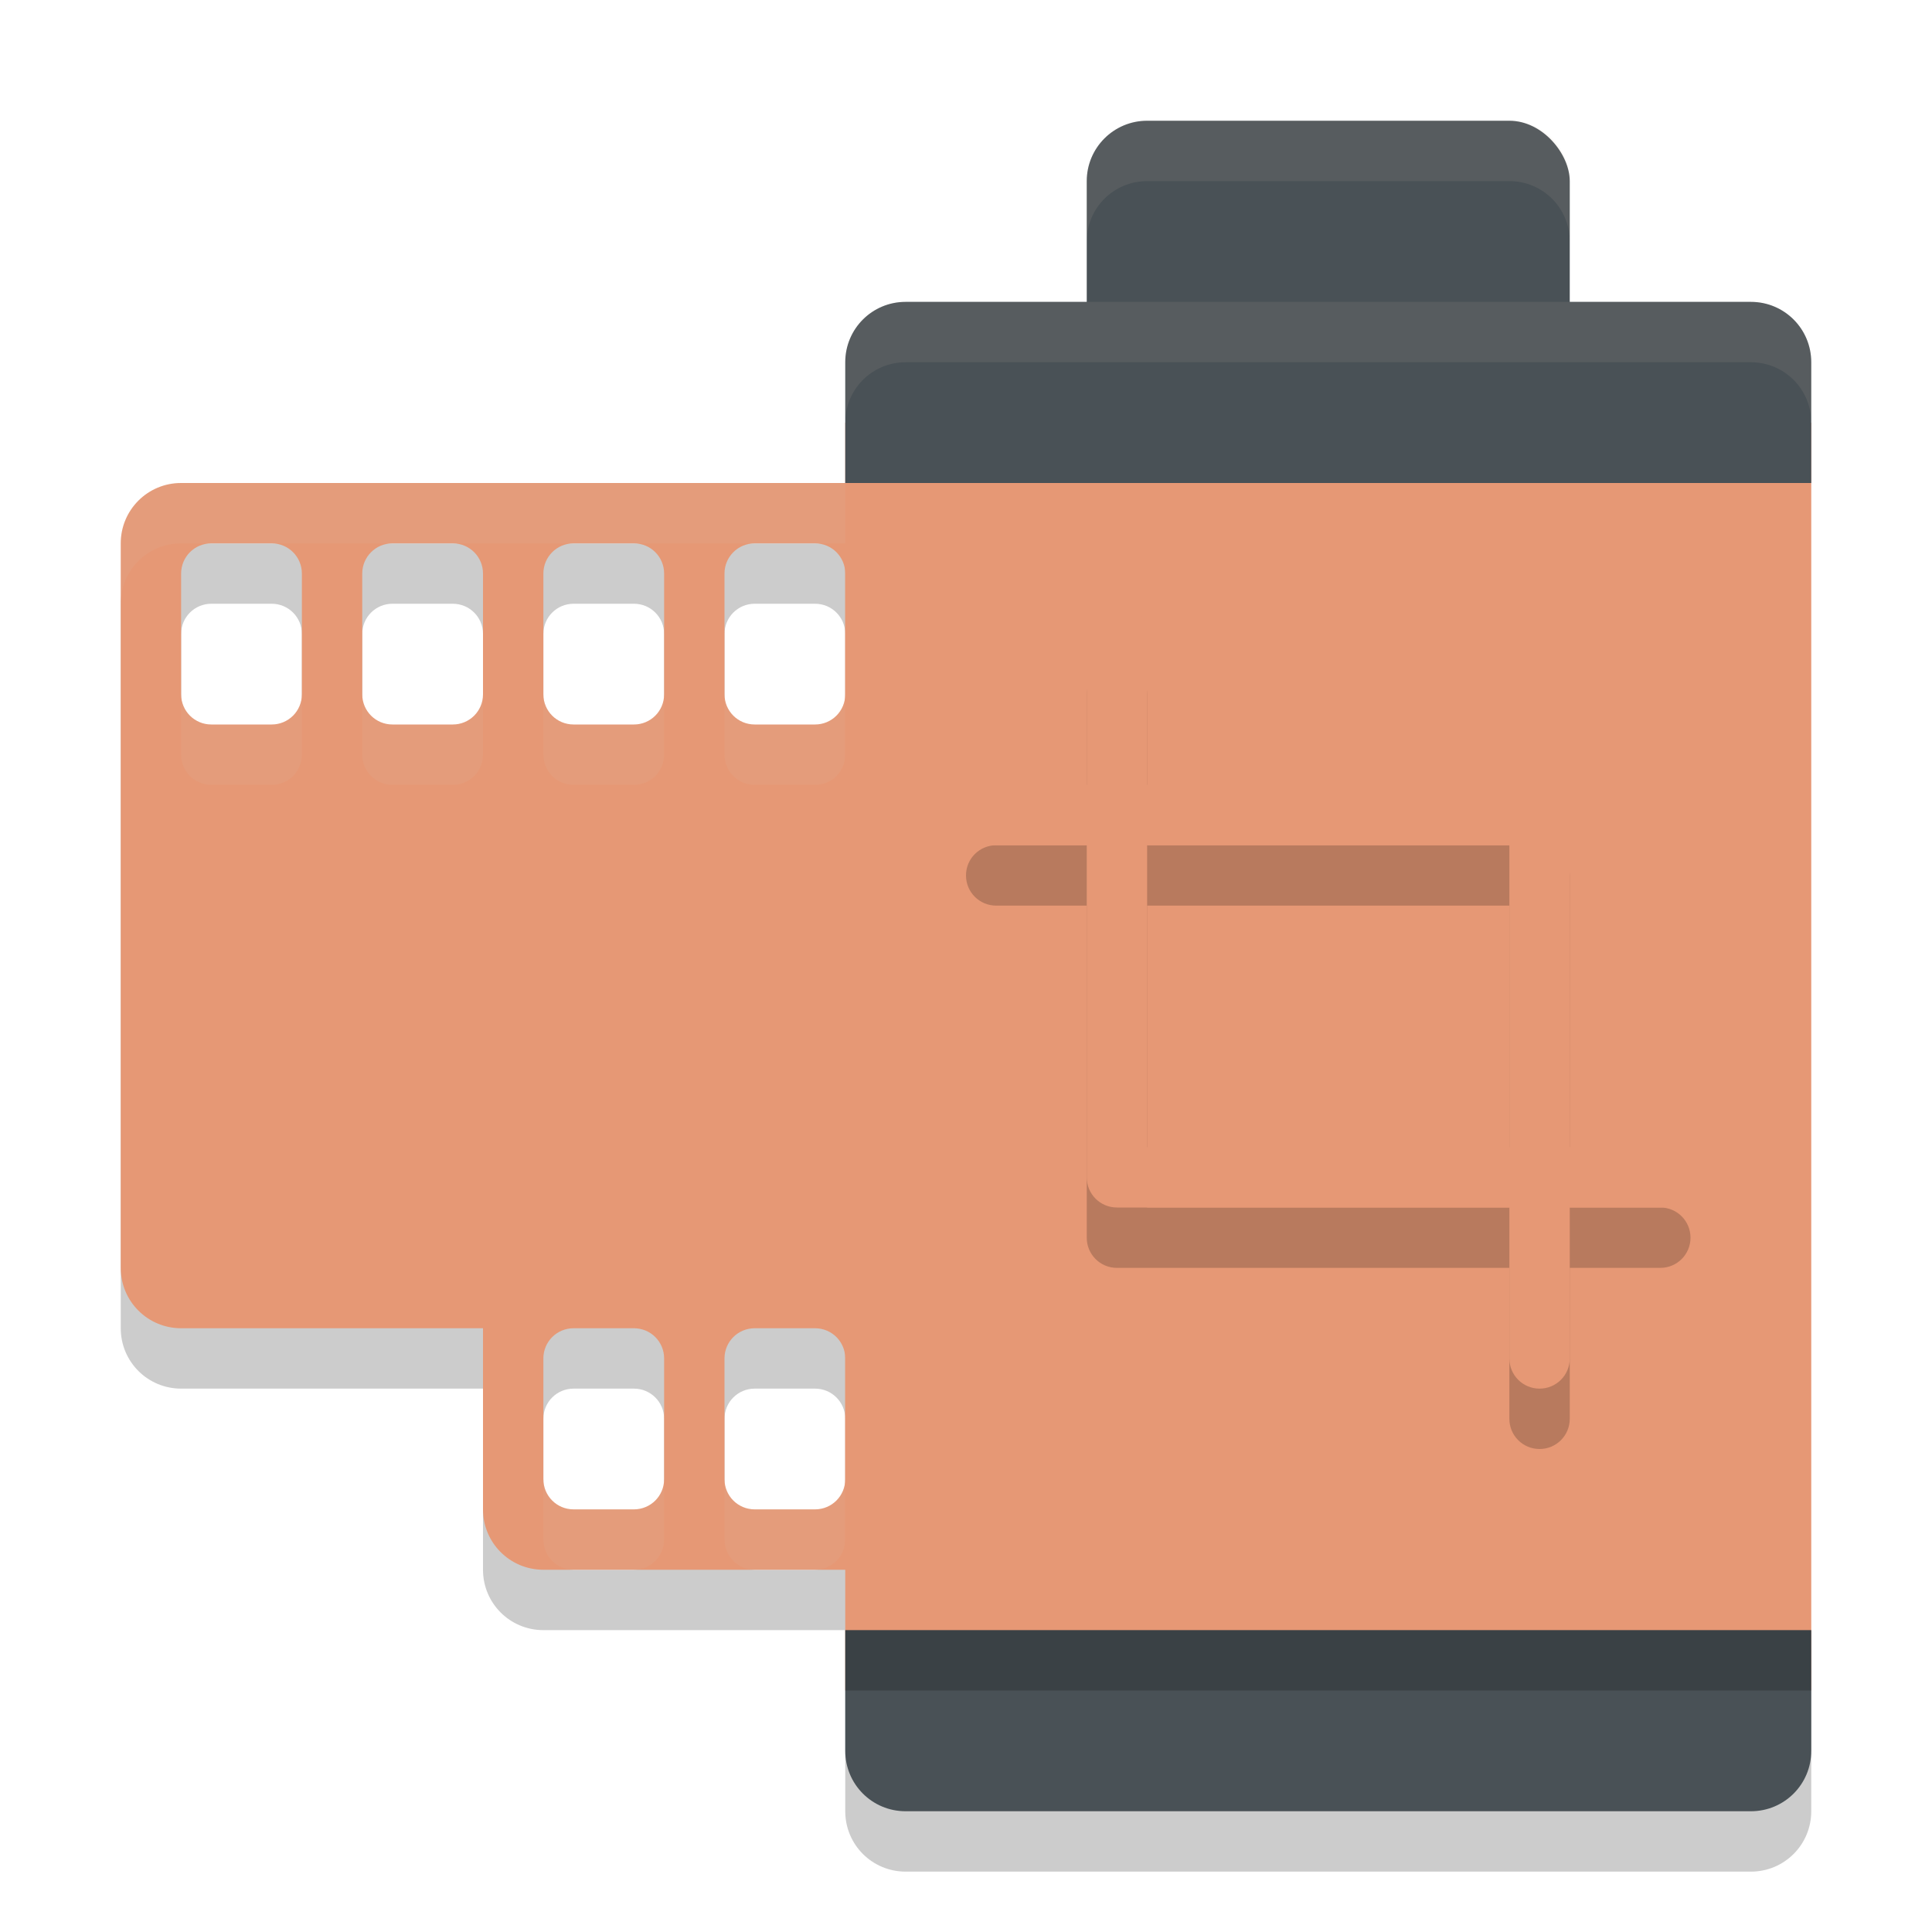<svg xmlns="http://www.w3.org/2000/svg" width="32" height="32" version="1">
 <path style="opacity:0.2" d="m 14,28 v 2 c 0,0.554 0.446,1 1,1 h 14 c 0.554,0 1,-0.446 1,-1 v -2 z"/>
 <path style="opacity:0.2" d="M 3,9 C 2.446,9 2,9.446 2,10 v 12 c 0,0.554 0.446,1 1,1 h 5 v 3 c 0,0.554 0.446,1 1,1 h 5 1 1 V 26 23 9 h -2 z m 0.5,1 h 1 C 4.777,10 5,10.223 5,10.5 v 2 C 5,12.777 4.777,13 4.5,13 h -1 C 3.223,13 3,12.777 3,12.5 v -2 C 3,10.223 3.223,10 3.5,10 Z m 3,0 h 1 C 7.777,10 8,10.223 8,10.5 v 2 C 8,12.777 7.777,13 7.5,13 h -1 C 6.223,13 6,12.777 6,12.5 v -2 C 6,10.223 6.223,10 6.5,10 Z m 3,0 h 1 c 0.277,0 0.5,0.223 0.5,0.5 v 2 c 0,0.277 -0.223,0.5 -0.5,0.5 h -1 C 9.223,13 9,12.777 9,12.5 v -2 C 9,10.223 9.223,10 9.5,10 Z m 3,0 h 1 c 0.277,0 0.5,0.223 0.5,0.5 v 2 c 0,0.277 -0.223,0.5 -0.5,0.5 h -1 C 12.223,13 12,12.777 12,12.5 v -2 C 12,10.223 12.223,10 12.5,10 Z m -3,13 h 1 c 0.277,0 0.5,0.223 0.5,0.5 v 2 c 0,0.277 -0.223,0.5 -0.5,0.5 h -1 C 9.223,26 9,25.777 9,25.5 v -2 C 9,23.223 9.223,23 9.5,23 Z m 3,0 h 1 c 0.277,0 0.5,0.223 0.5,0.5 v 2 c 0,0.277 -0.223,0.5 -0.5,0.5 h -1 C 12.223,26 12,25.777 12,25.5 v -2 C 12,23.223 12.223,23 12.5,23 Z"/>
 <path style="fill:#e69875" d="M 3 8 C 2.446 8 2 8.446 2 9 L 2 21 C 2 21.554 2.446 22 3 22 L 8 22 L 8 25 C 8 25.554 8.446 26 9 26 L 14 26 L 15 26 L 16 26 L 16 25 L 16 22 L 16 8 L 14 8 L 3 8 z M 3.5 9 L 4.5 9 C 4.777 9 5 9.223 5 9.5 L 5 11.5 C 5 11.777 4.777 12 4.5 12 L 3.5 12 C 3.223 12 3 11.777 3 11.5 L 3 9.5 C 3 9.223 3.223 9 3.5 9 z M 6.5 9 L 7.5 9 C 7.777 9 8 9.223 8 9.5 L 8 11.5 C 8 11.777 7.777 12 7.5 12 L 6.5 12 C 6.223 12 6 11.777 6 11.5 L 6 9.5 C 6 9.223 6.223 9 6.5 9 z M 9.5 9 L 10.5 9 C 10.777 9 11 9.223 11 9.5 L 11 11.5 C 11 11.777 10.777 12 10.5 12 L 9.5 12 C 9.223 12 9 11.777 9 11.5 L 9 9.5 C 9 9.223 9.223 9 9.5 9 z M 12.5 9 L 13.5 9 C 13.777 9 14 9.223 14 9.5 L 14 11.5 C 14 11.777 13.777 12 13.5 12 L 12.5 12 C 12.223 12 12 11.777 12 11.5 L 12 9.5 C 12 9.223 12.223 9 12.5 9 z M 9.5 22 L 10.5 22 C 10.777 22 11 22.223 11 22.5 L 11 24.5 C 11 24.777 10.777 25 10.5 25 L 9.5 25 C 9.223 25 9 24.777 9 24.5 L 9 22.5 C 9 22.223 9.223 22 9.5 22 z M 12.5 22 L 13.5 22 C 13.777 22 14 22.223 14 22.5 L 14 24.5 C 14 24.777 13.777 25 13.5 25 L 12.5 25 C 12.223 25 12 24.777 12 24.5 L 12 22.5 C 12 22.223 12.223 22 12.5 22 z"/>
 <path style="fill:#d3c6aa;opacity:0.1" d="M 3 8 C 2.446 8 2 8.446 2 9 L 2 10 C 2 9.446 2.446 9 3 9 L 3.5 9 L 4.5 9 L 6.5 9 L 7.5 9 L 9.5 9 L 10.5 9 L 12.5 9 L 13.5 9 L 14 9 L 16 9 L 16 8 L 14 8 L 3 8 z M 3 11.5 L 3 12.5 C 3 12.777 3.223 13 3.5 13 L 4.5 13 C 4.777 13 5 12.777 5 12.5 L 5 11.5 C 5 11.777 4.777 12 4.5 12 L 3.5 12 C 3.223 12 3 11.777 3 11.5 z M 6 11.5 L 6 12.5 C 6 12.777 6.223 13 6.5 13 L 7.5 13 C 7.777 13 8 12.777 8 12.5 L 8 11.5 C 8 11.777 7.777 12 7.5 12 L 6.5 12 C 6.223 12 6 11.777 6 11.5 z M 9 11.5 L 9 12.5 C 9 12.777 9.223 13 9.5 13 L 10.5 13 C 10.777 13 11 12.777 11 12.5 L 11 11.5 C 11 11.777 10.777 12 10.5 12 L 9.5 12 C 9.223 12 9 11.777 9 11.5 z M 12 11.5 L 12 12.5 C 12 12.777 12.223 13 12.5 13 L 13.5 13 C 13.777 13 14 12.777 14 12.5 L 14 11.5 C 14 11.777 13.777 12 13.5 12 L 12.5 12 C 12.223 12 12 11.777 12 11.5 z M 9 24.5 L 9 25.5 C 9 25.777 9.223 26 9.5 26 L 10.5 26 C 10.777 26 11 25.777 11 25.5 L 11 24.5 C 11 24.777 10.777 25 10.5 25 L 9.5 25 C 9.223 25 9 24.777 9 24.5 z M 12 24.5 L 12 25.5 C 12 25.777 12.223 26 12.5 26 L 13.5 26 C 13.777 26 14 25.777 14 25.5 L 14 24.5 C 14 24.777 13.777 25 13.5 25 L 12.5 25 C 12.223 25 12 24.777 12 24.5 z"/>
 <rect style="fill:#495156" width="8" height="4" x="18" y="2" rx="1" ry="1"/>
 <path style="fill:#d3c6aa;opacity:0.1" d="M 19 2 C 18.446 2 18 2.446 18 3 L 18 4 C 18 3.446 18.446 3 19 3 L 25 3 C 25.554 3 26 3.446 26 4 L 26 3 C 26 2.446 25.554 2 25 2 L 19 2 z"/>
 <rect style="fill:#e69875" width="16" height="21" x="14" y="7"/>
 <path style="fill:#495156" d="m 14,27 v 2 c 0,0.554 0.446,1 1,1 h 14 c 0.554,0 1,-0.446 1,-1 v -2 z"/>
 <path style="opacity:0.2" d="M 18.5,11 C 18.223,11 18,11.223 18,11.5 V 14 h -1.5 c -0.277,0 -0.5,0.223 -0.5,0.5 0,0.277 0.223,0.5 0.5,0.5 H 18 v 5.5 c 0,0.277 0.223,0.5 0.5,0.5 H 25 v 2.5 c 0,0.277 0.223,0.5 0.5,0.5 0.277,0 0.5,-0.223 0.5,-0.5 V 21 h 1.5 C 27.777,21 28,20.777 28,20.5 28,20.223 27.777,20 27.5,20 H 26 V 14.5 C 26,14.223 25.777,14 25.5,14 H 19 V 11.5 C 19,11.223 18.777,11 18.5,11 Z m 0.5,4 h 6 v 5 h -6 z"/>
 <path style="fill:#e69875" d="M 18.5,10 C 18.223,10 18,10.223 18,10.5 V 13 h -1.5 c -0.277,0 -0.5,0.223 -0.5,0.5 0,0.277 0.223,0.5 0.5,0.5 H 18 v 5.5 c 0,0.277 0.223,0.5 0.5,0.5 H 25 v 2.5 c 0,0.277 0.223,0.5 0.5,0.5 0.277,0 0.5,-0.223 0.5,-0.5 V 20 h 1.5 C 27.777,20 28,19.777 28,19.5 28,19.223 27.777,19 27.5,19 H 26 V 13.5 C 26,13.223 25.777,13 25.5,13 H 19 V 10.5 C 19,10.223 18.777,10 18.5,10 Z m 0.5,4 h 6 v 5 h -6 z"/>
 <path style="fill:#495156" d="M 15,5 C 14.446,5 14,5.446 14,6 V 8 H 30 V 6 C 30,5.446 29.554,5 29,5 Z"/>
 <path style="fill:#d3c6aa;opacity:0.1" d="M 15 5 C 14.446 5 14 5.446 14 6 L 14 7 C 14 6.446 14.446 6 15 6 L 29 6 C 29.554 6 30 6.446 30 7 L 30 6 C 30 5.446 29.554 5 29 5 L 15 5 z"/>
 <rect style="opacity:0.2" width="16" height="1" x="14" y="27"/>
</svg>
